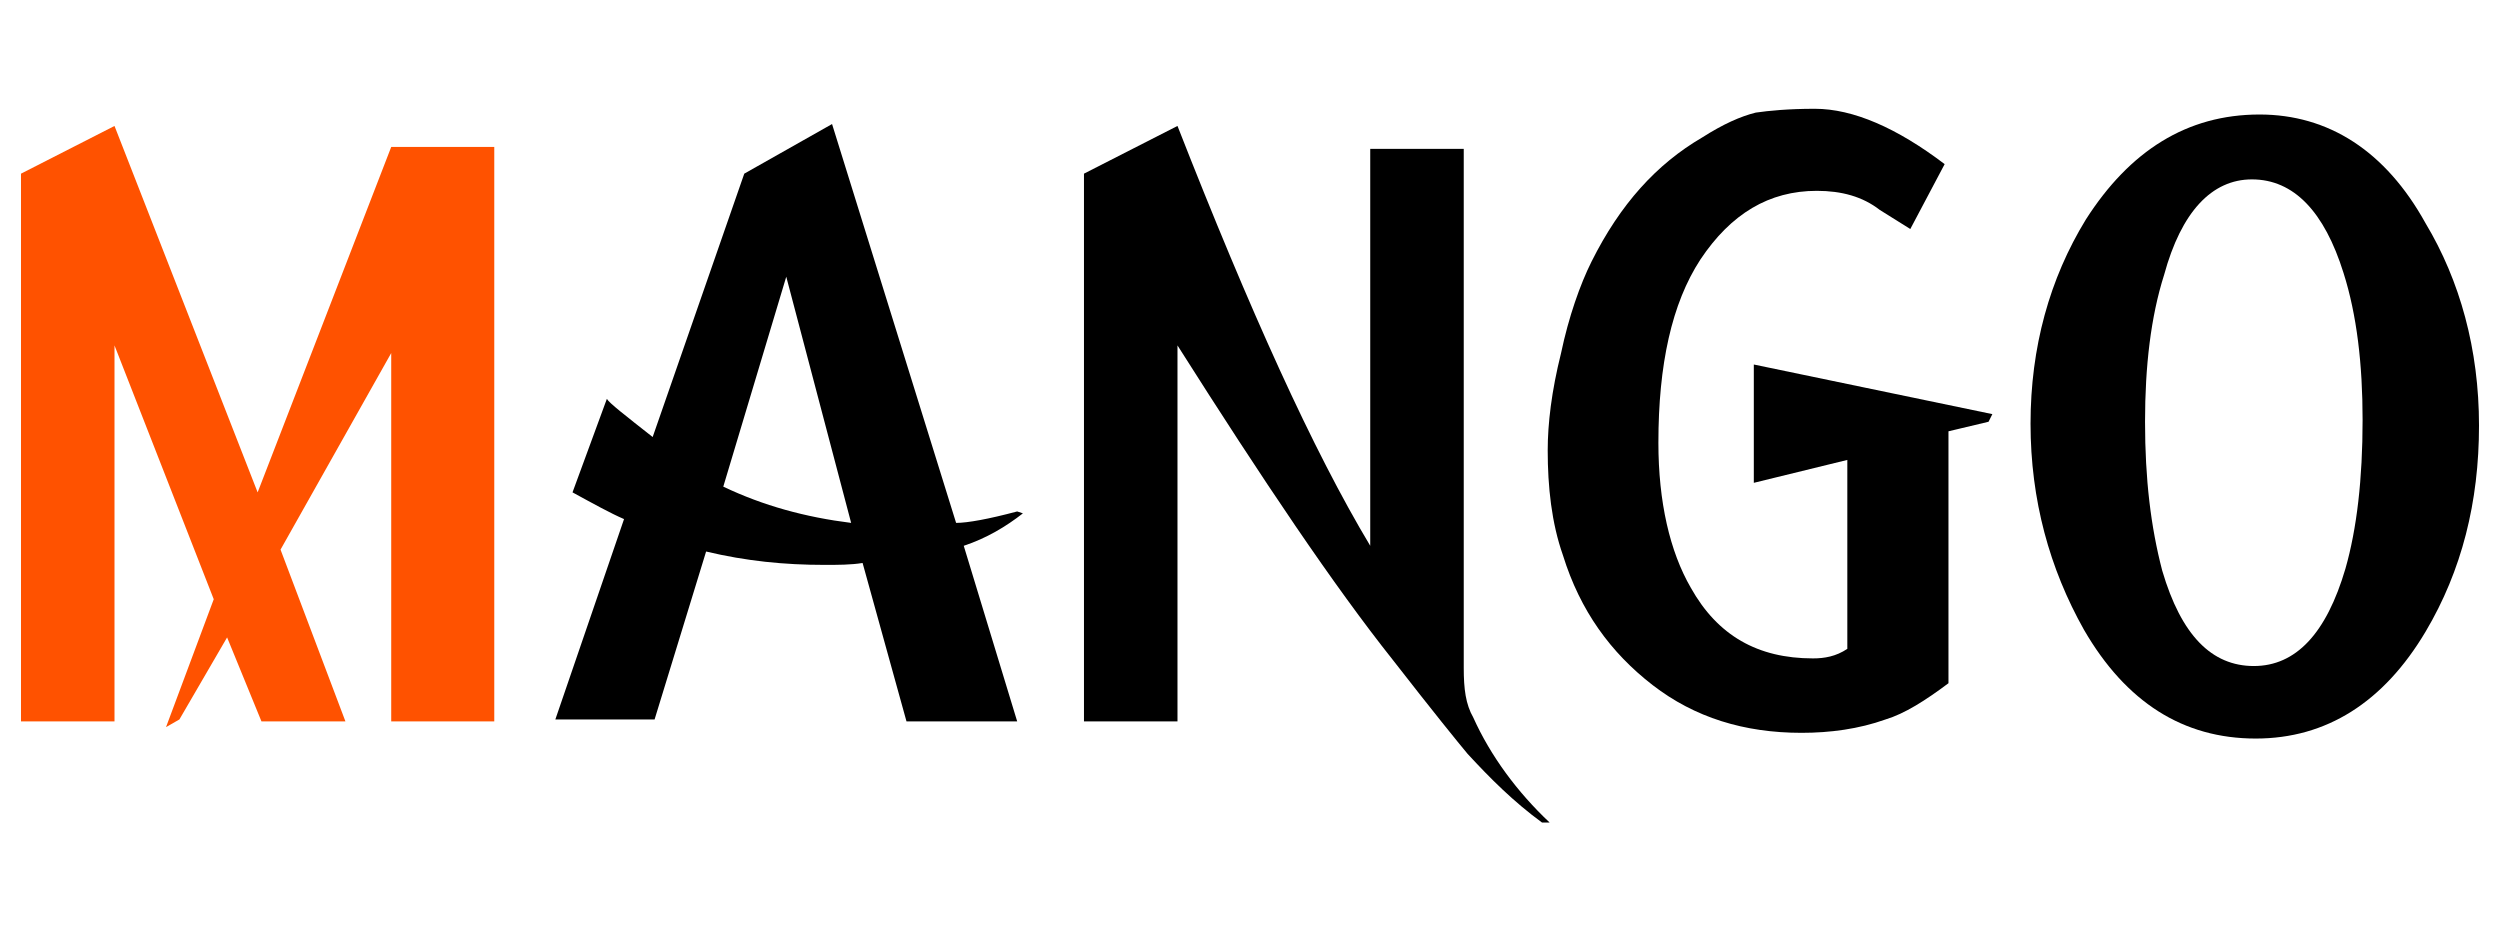 <?xml version="1.0" encoding="utf-8"?>
<!-- Generator: Adobe Illustrator 18.0.0, SVG Export Plug-In . SVG Version: 6.00 Build 0)  -->
<!DOCTYPE svg PUBLIC "-//W3C//DTD SVG 1.1//EN" "http://www.w3.org/Graphics/SVG/1.1/DTD/svg11.dtd">
<svg version="1.1" id="Layer_1" xmlns="http://www.w3.org/2000/svg" xmlns:xlink="http://www.w3.org/1999/xlink" x="0px" y="0px"
	 viewBox="414.5 255.5 131 49" enable-background="new 414.5 255.5 131 49" xml:space="preserve">
<g>
	<path fill="#FF5200" d="M440.4,293.3h-5.4V274l-5.8,10.3l3.4,9h-4.4l-1.8-4.4l-2.5,4.3l-0.7,0.4l2.5-6.7l-5.2-13.3v19.7h-4.9v-28.7
		l4.9-2.5l7.5,19.2l7-18.1h5.4L440.4,293.3L440.4,293.3z"/>
	<path d="M464.6,282.9c0.6,0,1.7-0.2,3.2-0.6l0.3,0.1c-0.9,0.7-1.9,1.3-3.1,1.7l2.8,9.2H462l-2.3-8.3c-0.6,0.1-1.3,0.1-2,0.1
		c-2.1,0-4.1-0.2-6.2-0.7l-2.7,8.8h-5.2l3.6-10.5c-0.7-0.3-1.6-0.8-2.7-1.4l1.8-4.9c0.1,0.2,1,0.9,2.4,2l4.8-13.8l4.6-2.6
		L464.6,282.9z M459.1,282.9l-3.4-12.9l-3.3,11C454.5,282,456.7,282.6,459.1,282.9z"/>
	<path d="M495.7,298.6h-0.4c-1.5-1.1-2.7-2.3-3.9-3.6c-0.5-0.6-1.8-2.2-3.9-4.9c-3.1-3.9-6.8-9.4-11.3-16.5v19.7h-4.9v-28.7l4.9-2.5
		c3.8,9.7,7.1,17,10.1,22v-20.8h4.9v27.2c0,1.1,0.1,1.9,0.5,2.6C492.6,295.1,494,297,495.7,298.6z"/>
	<path d="M513,266.5c-0.9-0.7-2-1-3.3-1c-2.5,0-4.5,1.2-6.1,3.6c-1.5,2.3-2.2,5.5-2.2,9.6c0,3.1,0.6,5.7,1.7,7.6
		c1.4,2.5,3.5,3.7,6.4,3.7c0.6,0,1.2-0.1,1.8-0.5v-9.9l-4.9,1.2v-6.2l12.5,2.6l-0.2,0.4l-2.1,0.5v13.2c-1.2,0.9-2.3,1.6-3.3,1.9
		c-1.4,0.5-2.9,0.7-4.4,0.7c-3,0-5.6-0.8-7.8-2.5c-2.2-1.7-3.8-3.9-4.7-6.8c-0.6-1.7-0.8-3.6-0.8-5.5c0-1.4,0.2-3.1,0.7-5.1
		c0.4-1.9,1-3.6,1.6-4.8c1.5-3,3.4-5.1,5.8-6.5c1.1-0.7,2-1.1,2.8-1.3c0.7-0.1,1.7-0.2,3.1-0.2c2,0,4.3,1,6.8,2.9l-1.8,3.4
		L513,266.5z"/>
	<path d="M544.4,277.8c0,4-0.9,7.6-2.8,10.8c-2.2,3.7-5.2,5.6-8.9,5.6c-3.8,0-6.8-1.9-9-5.7c-1.8-3.2-2.8-6.8-2.8-10.8
		c0-4,1-7.6,2.9-10.7c2.3-3.6,5.3-5.5,9.1-5.5c3.6,0,6.6,1.9,8.7,5.7C543.4,270.2,544.4,273.8,544.4,277.8z M538.3,277.5
		c0-2.9-0.3-5.5-1-7.7c-1-3.2-2.6-4.9-4.8-4.9c-2.1,0-3.7,1.7-4.6,5c-0.7,2.2-1,4.8-1,7.7c0,3,0.3,5.5,0.9,7.8c1,3.4,2.6,5,4.8,5
		c2.2,0,3.8-1.7,4.8-5.1C538,283.2,538.3,280.6,538.3,277.5z"/>
</g>
</svg>
